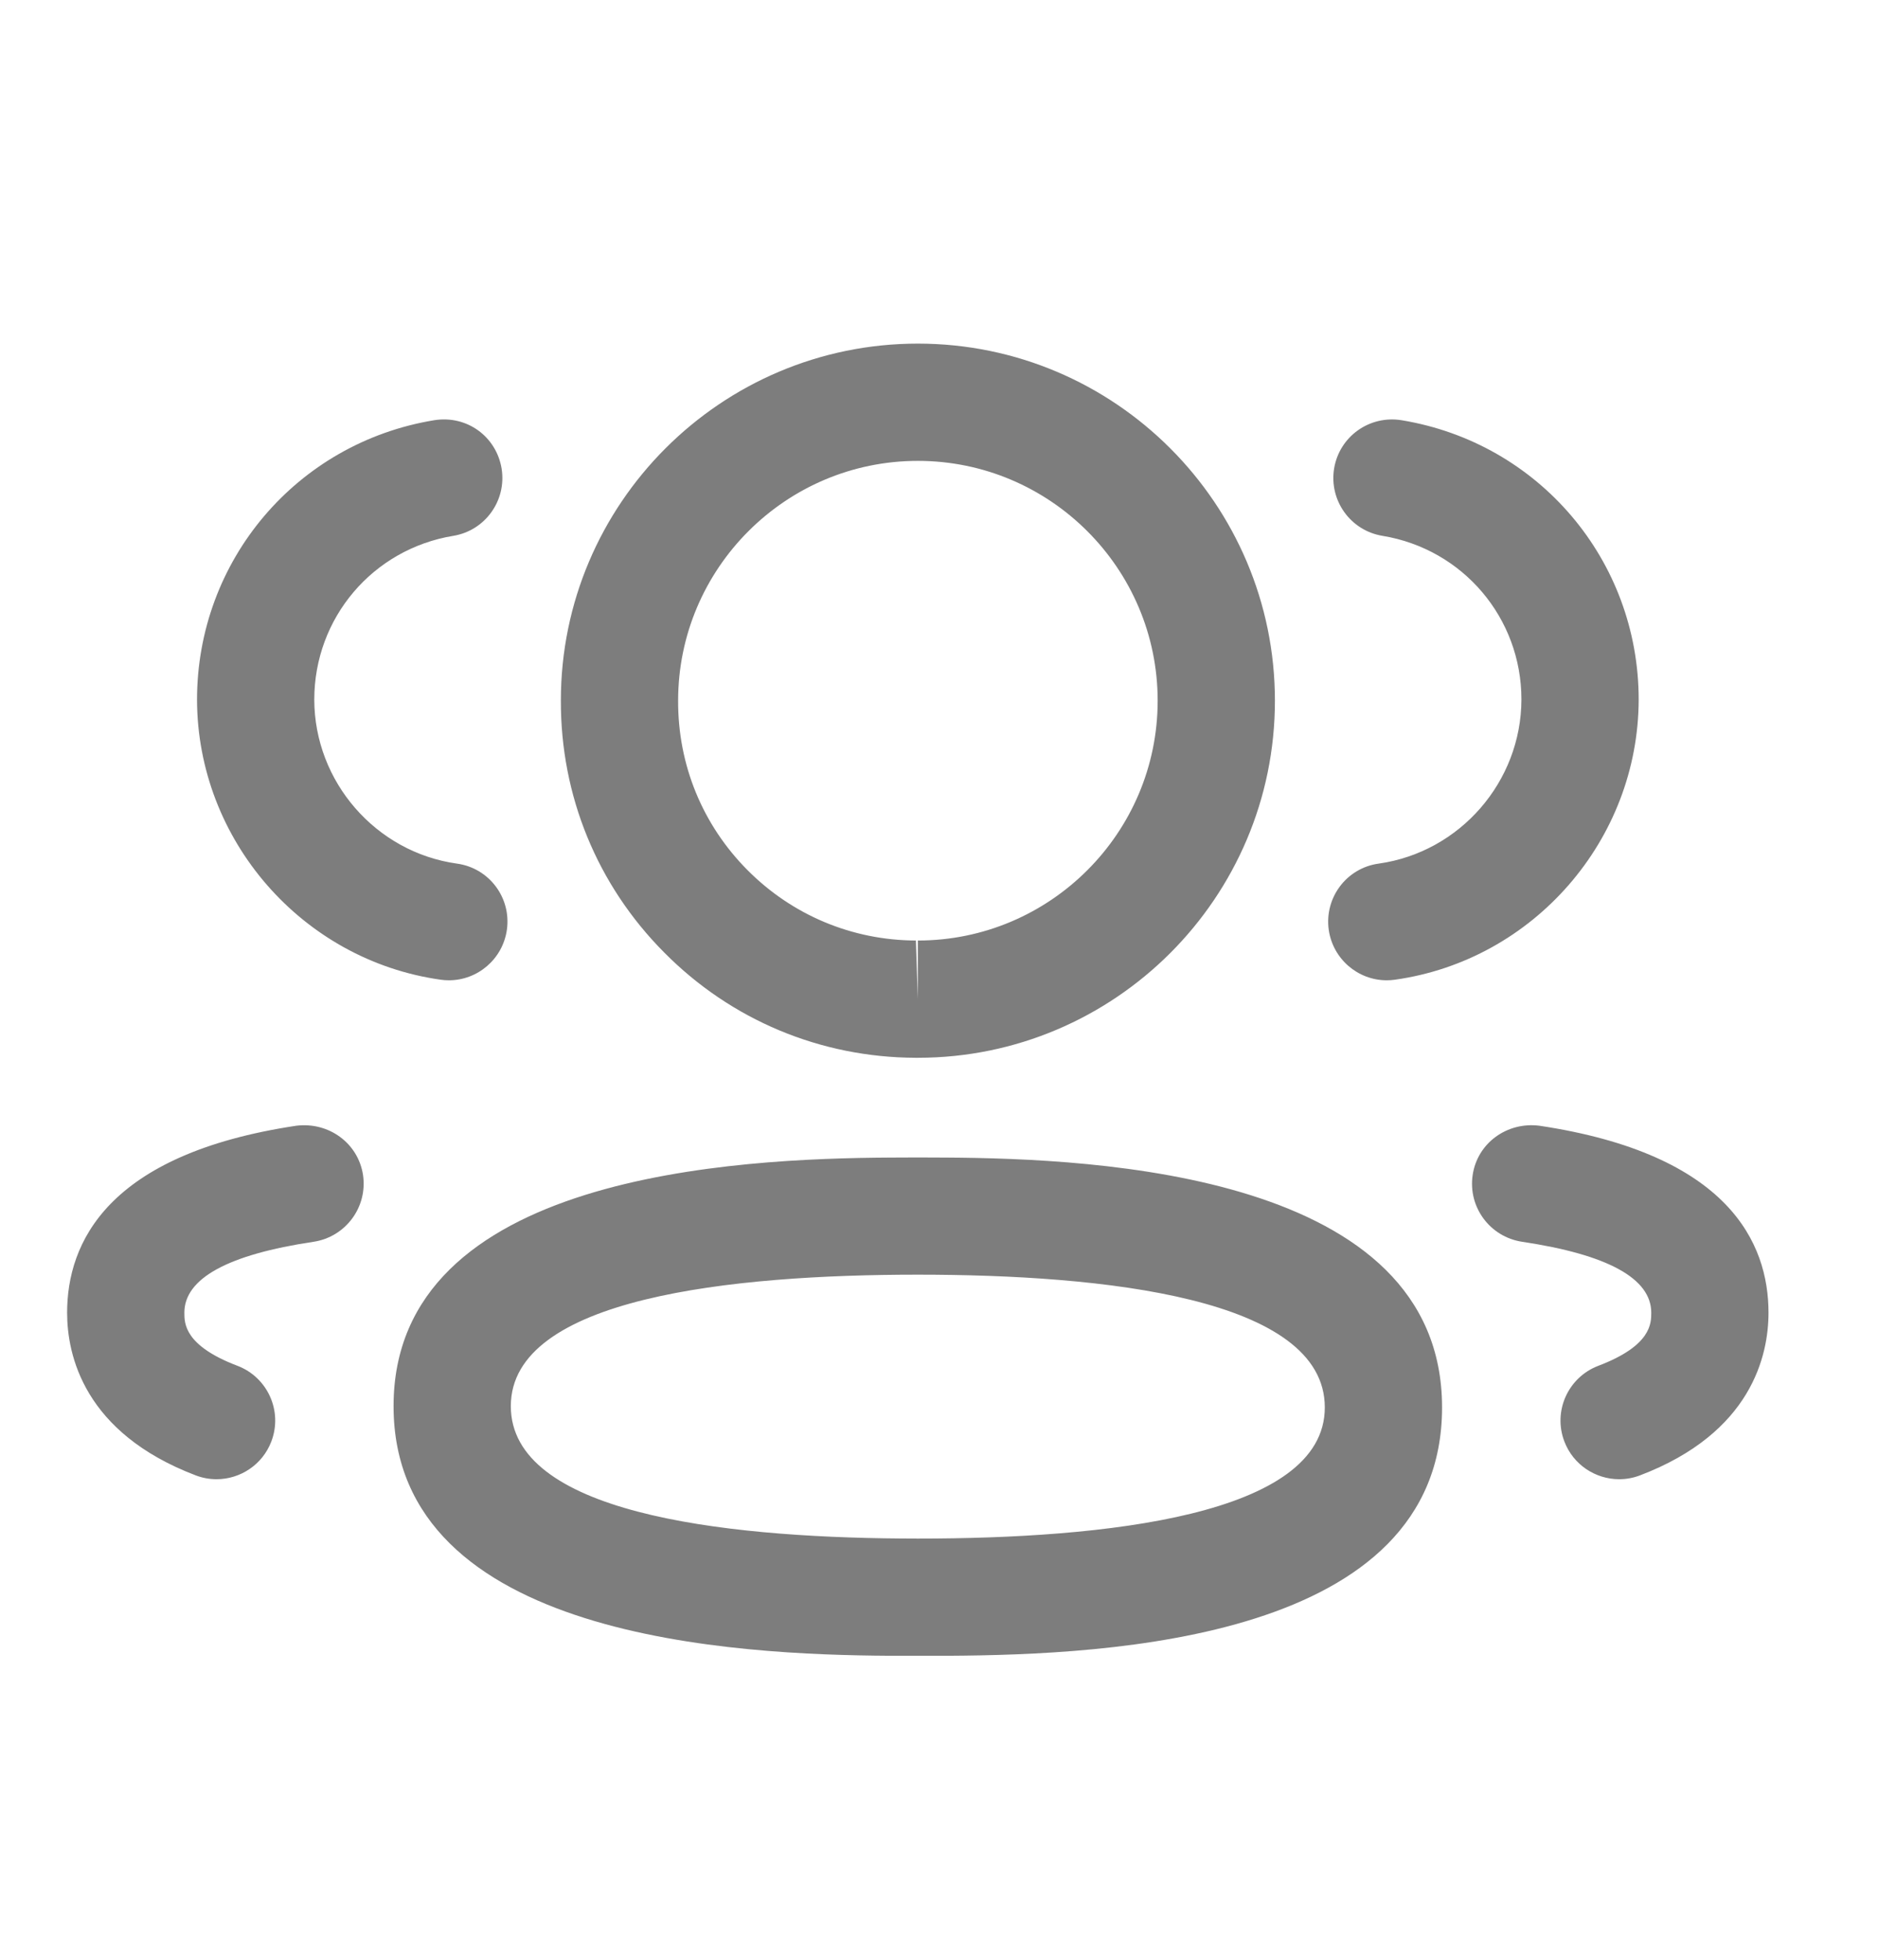 <svg width="23" height="24" viewBox="0 0 23 24" fill="none" xmlns="http://www.w3.org/2000/svg">
<path fill-rule="evenodd" clip-rule="evenodd" d="M11.241 14.175L11.349 14.175L11.591 14.176C13.438 14.188 17.661 14.374 17.661 17.236C17.661 20.079 13.586 20.265 11.62 20.277L10.891 20.277C9.043 20.265 4.82 20.078 4.82 17.22C4.82 14.373 9.043 14.188 10.891 14.176L11.133 14.175C11.171 14.175 11.207 14.175 11.241 14.175ZM11.241 15.61C8.967 15.61 6.256 15.89 6.256 17.22C6.256 18.52 8.805 18.824 11.033 18.841L11.241 18.842C13.515 18.842 16.225 18.564 16.225 17.236C16.225 15.893 13.515 15.61 11.241 15.61ZM18.853 13.786C21.172 14.134 21.659 15.223 21.659 16.076C21.659 16.596 21.454 17.547 20.085 18.068C20.001 18.1 19.915 18.115 19.83 18.115C19.541 18.115 19.268 17.939 19.159 17.653C19.017 17.282 19.204 16.867 19.575 16.726C20.223 16.48 20.223 16.207 20.223 16.076C20.223 15.656 19.69 15.364 18.64 15.207C18.248 15.147 17.977 14.783 18.036 14.389C18.094 13.997 18.458 13.736 18.853 13.786ZM4.446 14.389C4.504 14.783 4.233 15.147 3.842 15.207C2.791 15.364 2.258 15.656 2.258 16.076C2.258 16.207 2.258 16.479 2.908 16.726C3.278 16.867 3.465 17.282 3.323 17.653C3.214 17.939 2.941 18.115 2.652 18.115C2.567 18.115 2.481 18.1 2.397 18.068C1.027 17.546 0.822 16.595 0.822 16.076C0.822 15.224 1.309 14.134 3.629 13.786C4.024 13.737 4.386 13.997 4.446 14.389ZM11.241 4.208C13.653 4.208 15.614 6.17 15.614 8.581C15.614 10.992 13.653 12.954 11.241 12.954H11.215C10.048 12.95 8.954 12.492 8.135 11.665C7.313 10.839 6.865 9.743 6.869 8.578C6.869 6.17 8.83 4.208 11.241 4.208ZM11.241 5.644C9.622 5.644 8.305 6.962 8.305 8.581C8.302 9.366 8.603 10.1 9.153 10.654C9.703 11.208 10.436 11.515 11.217 11.518L11.241 12.236V11.518C12.86 11.518 14.178 10.201 14.178 8.581C14.178 6.962 12.86 5.644 11.241 5.644ZM17.164 5.146C18.847 5.422 20.069 6.862 20.069 8.568C20.065 10.286 18.782 11.76 17.083 11.998C17.049 12.003 17.016 12.005 16.983 12.005C16.631 12.005 16.324 11.745 16.273 11.386C16.219 10.993 16.491 10.63 16.885 10.576C17.88 10.436 18.631 9.573 18.633 8.566C18.633 7.568 17.917 6.724 16.931 6.562C16.54 6.498 16.275 6.129 16.339 5.737C16.404 5.346 16.771 5.083 17.164 5.146ZM6.143 5.737C6.207 6.129 5.942 6.498 5.552 6.562C4.565 6.724 3.849 7.568 3.849 8.568C3.851 9.573 4.602 10.437 5.596 10.576C5.99 10.63 6.263 10.993 6.208 11.386C6.157 11.745 5.85 12.005 5.498 12.005C5.465 12.005 5.432 12.003 5.398 11.998C3.7 11.76 2.417 10.286 2.413 8.57C2.413 6.862 3.636 5.422 5.318 5.146C5.721 5.082 6.078 5.348 6.143 5.737Z" fill="#7D7D7D"/>
</svg>
